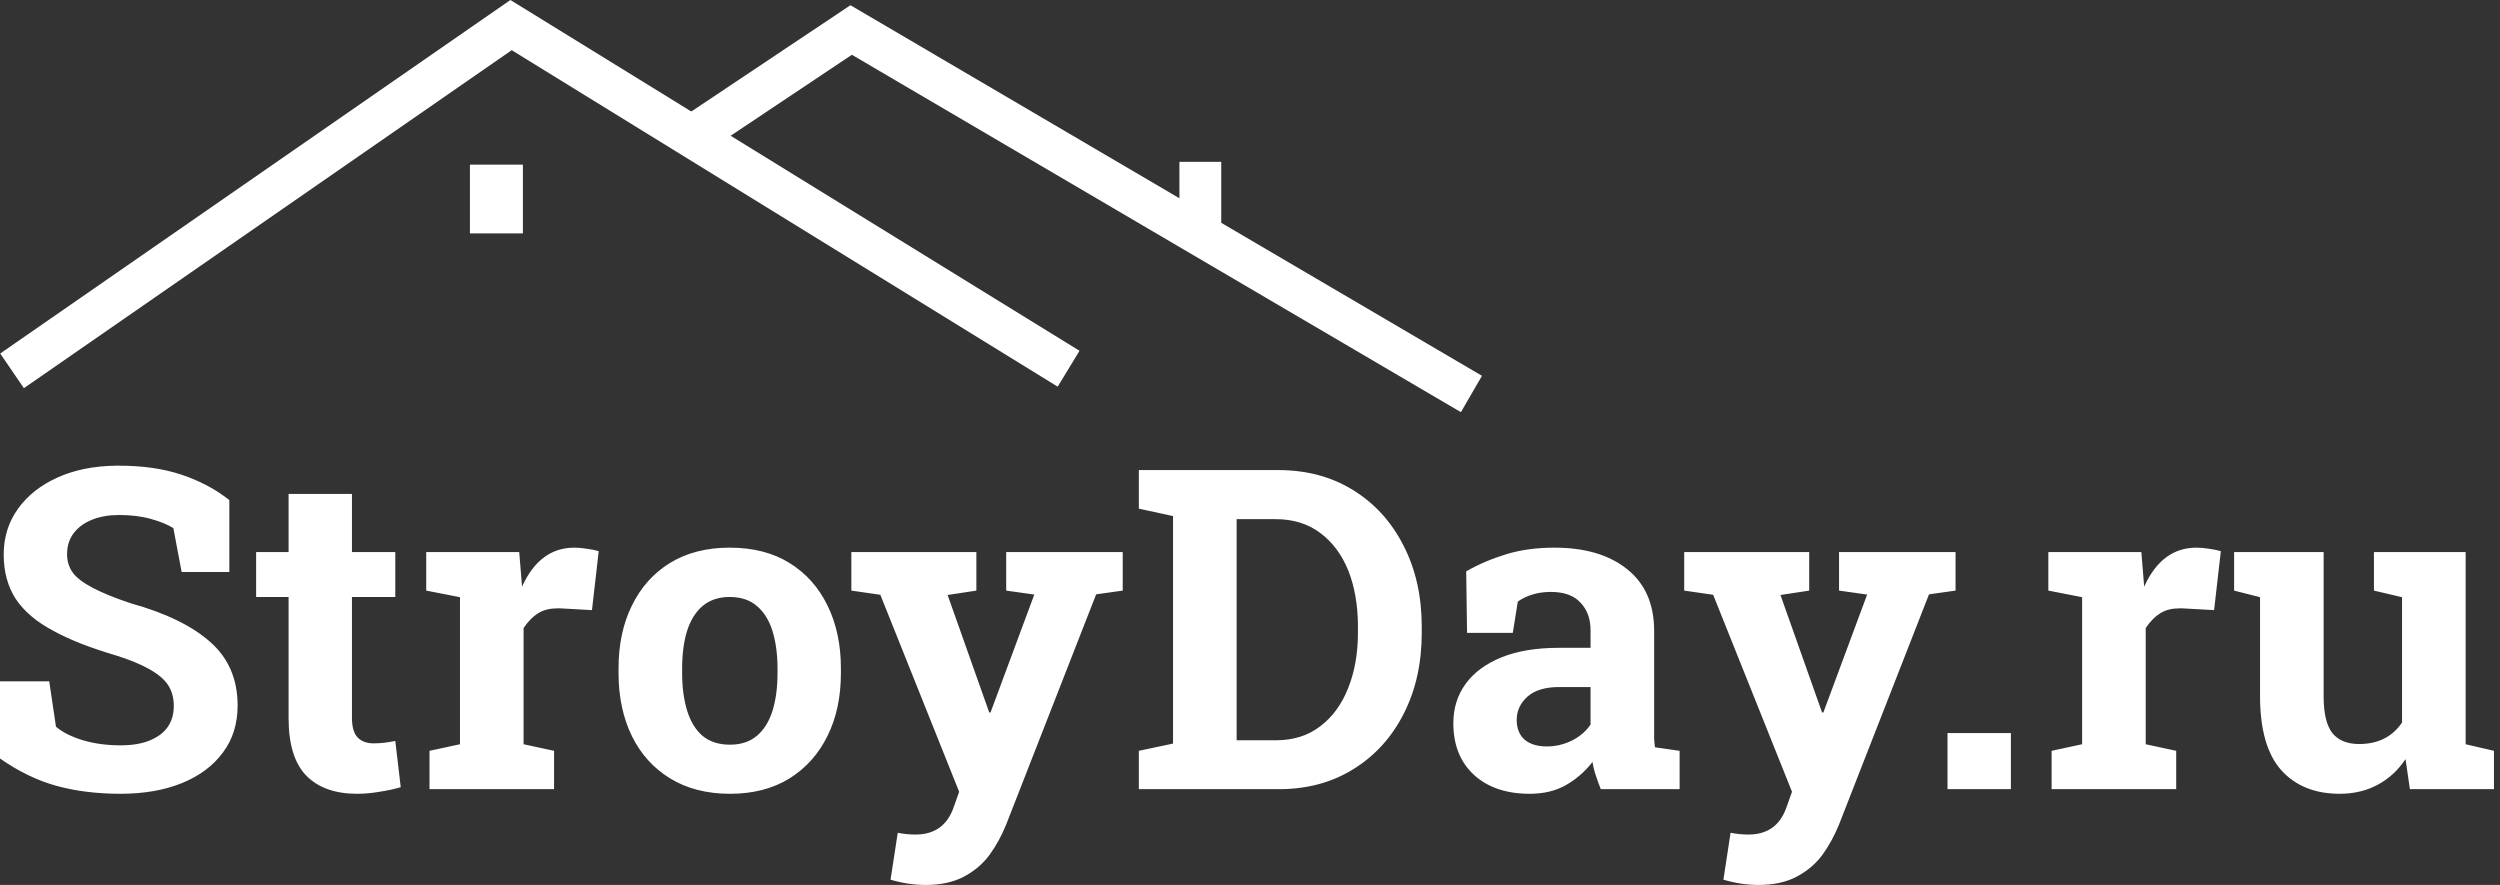 <svg width="113" height="40" viewBox="0 0 113 40" fill="none" xmlns="http://www.w3.org/2000/svg">
<rect x="0" y="0" width="113" height="40" fill="#333333" stroke="none"/>
<path d="M53.31 7.315H55.2V10.295H53.31V7.315Z" fill="white"/>
<path d="M21.241 7.442H23.635V10.549H21.241V7.442Z" fill="white"/>
<path fill-rule="evenodd" clip-rule="evenodd" d="M23.07 0L48.794 15.856L47.807 17.478L23.13 2.268L1.08 17.545L0.009 15.979L23.07 0Z" fill="white"/>
<path fill-rule="evenodd" clip-rule="evenodd" d="M38.44 0.236L66.985 16.987L66.033 18.63L38.505 2.476L31.876 6.903L30.831 5.318L38.44 0.236Z" fill="white"/>
<path fill-rule="evenodd" clip-rule="evenodd" d="M2.56 35.522C3.426 35.76 4.387 35.879 5.444 35.879C6.507 35.879 7.436 35.717 8.23 35.393C9.024 35.07 9.641 34.607 10.081 34.006C10.52 33.419 10.74 32.712 10.74 31.886C10.74 30.704 10.33 29.75 9.51 29.023C8.696 28.297 7.498 27.712 5.916 27.27C4.499 26.801 3.626 26.342 3.298 25.893C3.121 25.655 3.032 25.375 3.032 25.051C3.032 24.674 3.134 24.354 3.337 24.09C3.541 23.826 3.82 23.625 4.174 23.486C4.522 23.347 4.925 23.278 5.385 23.278C5.923 23.278 6.402 23.337 6.822 23.456C7.249 23.575 7.587 23.714 7.836 23.872L8.21 25.853H10.366V22.604C9.743 22.109 9.011 21.723 8.171 21.445C7.364 21.181 6.435 21.049 5.385 21.049H5.237C4.24 21.062 3.36 21.24 2.599 21.584C1.838 21.927 1.244 22.396 0.817 22.991C0.384 23.591 0.167 24.282 0.167 25.061C0.167 25.847 0.351 26.52 0.719 27.082C1.093 27.637 1.654 28.112 2.402 28.508C3.117 28.904 4.056 29.274 5.217 29.618C6.491 30.014 7.288 30.47 7.61 30.985C7.774 31.249 7.856 31.556 7.856 31.906C7.856 32.652 7.491 33.174 6.763 33.471C6.409 33.617 5.969 33.689 5.444 33.689C4.834 33.689 4.269 33.613 3.751 33.461C3.232 33.303 2.825 33.098 2.53 32.847L2.225 30.797H0V34.284C0.84 34.871 1.693 35.284 2.56 35.522ZM13.841 35.056C14.379 35.605 15.144 35.879 16.135 35.879C16.469 35.879 16.807 35.849 17.149 35.789C17.497 35.737 17.818 35.667 18.113 35.581L17.867 33.491C17.736 33.518 17.579 33.544 17.395 33.57C17.211 33.59 17.04 33.6 16.883 33.6C16.581 33.6 16.341 33.511 16.164 33.333C15.994 33.154 15.908 32.857 15.908 32.441V26.983H17.867V24.952H15.908V22.327H13.044V24.952H11.577V26.983H13.044V32.451C13.044 33.64 13.309 34.508 13.841 35.056ZM25.044 33.937L23.666 33.64V28.389C23.863 28.092 24.089 27.864 24.345 27.706C24.575 27.567 24.857 27.498 25.191 27.498H25.329L26.757 27.577L27.062 24.912C26.904 24.866 26.724 24.83 26.52 24.803C26.317 24.77 26.13 24.754 25.959 24.754C24.916 24.754 24.128 25.342 23.597 26.517L23.577 26.279L23.469 24.952H19.265V26.695L20.791 26.993V33.64L19.413 33.937V35.67H25.044V33.937ZM30.291 35.185C31.046 35.647 31.948 35.879 32.998 35.879C34.041 35.879 34.937 35.647 35.685 35.185C36.434 34.716 37.008 34.072 37.408 33.253C37.809 32.441 38.009 31.497 38.009 30.42V30.212C38.009 29.142 37.809 28.198 37.408 27.379C37.008 26.553 36.434 25.91 35.685 25.447C34.944 24.985 34.041 24.754 32.978 24.754C31.935 24.754 31.036 24.985 30.281 25.447C29.533 25.91 28.959 26.553 28.558 27.379C28.158 28.191 27.958 29.136 27.958 30.212V30.42C27.958 31.49 28.158 32.438 28.558 33.263C28.959 34.082 29.536 34.723 30.291 35.185ZM34.219 33.253C33.897 33.524 33.49 33.66 32.998 33.66C32.493 33.66 32.079 33.528 31.758 33.263C31.442 32.992 31.21 32.613 31.059 32.124C30.908 31.629 30.832 31.061 30.832 30.42V30.212C30.832 29.578 30.904 29.02 31.049 28.538C31.2 28.049 31.436 27.666 31.758 27.389C32.086 27.118 32.493 26.983 32.978 26.983C33.484 26.983 33.894 27.118 34.209 27.389C34.53 27.66 34.767 28.039 34.918 28.528C35.069 29.023 35.144 29.585 35.144 30.212V30.42C35.144 31.067 35.069 31.635 34.918 32.124C34.767 32.606 34.534 32.983 34.219 33.253ZM40.253 39.762C40.791 39.92 41.32 40 41.838 40C42.521 40 43.098 39.874 43.571 39.623C44.043 39.372 44.43 39.042 44.732 38.633C45.028 38.223 45.277 37.767 45.48 37.266L49.546 26.864L50.747 26.695V24.952H45.48V26.695L46.75 26.874L44.772 32.203H44.713L42.832 26.894L44.132 26.695V24.952H38.481V26.695L39.791 26.884L43.354 35.789L43.118 36.453C42.836 37.298 42.258 37.721 41.385 37.721C41.11 37.721 40.84 37.695 40.578 37.642L40.253 39.762ZM51.476 35.67H57.806C59.085 35.67 60.211 35.367 61.182 34.759C62.16 34.152 62.918 33.313 63.456 32.243C63.994 31.186 64.263 29.971 64.263 28.597V28.33C64.263 26.95 63.988 25.725 63.436 24.655C62.892 23.585 62.13 22.749 61.153 22.148C60.181 21.547 59.052 21.247 57.766 21.247H51.476V22.991L53.021 23.327V33.61L51.476 33.937V35.67ZM55.896 23.466H57.658C58.452 23.466 59.125 23.674 59.676 24.09C60.227 24.5 60.65 25.067 60.946 25.794C61.234 26.534 61.379 27.376 61.379 28.32V28.597C61.379 29.535 61.231 30.371 60.936 31.104C60.647 31.837 60.227 32.411 59.676 32.827C59.131 33.25 58.459 33.461 57.658 33.461H55.896V23.466ZM66.626 35.027C67.249 35.595 68.089 35.879 69.146 35.879C69.769 35.879 70.311 35.75 70.77 35.492C71.236 35.228 71.64 34.878 71.981 34.442C72.014 34.654 72.067 34.865 72.139 35.076C72.211 35.288 72.283 35.486 72.355 35.67H75.919V33.937L74.806 33.778C74.787 33.646 74.774 33.511 74.767 33.372V28.518C74.767 27.31 74.364 26.382 73.556 25.735C72.749 25.081 71.65 24.754 70.258 24.754C69.458 24.754 68.733 24.853 68.083 25.051C67.433 25.249 66.829 25.507 66.272 25.824L66.311 28.607H68.378L68.605 27.191C68.802 27.052 69.021 26.946 69.264 26.874C69.513 26.794 69.793 26.755 70.101 26.755C70.698 26.755 71.144 26.917 71.44 27.24C71.742 27.557 71.893 27.973 71.893 28.488V29.281H70.485C69.441 29.281 68.565 29.426 67.856 29.717C67.148 30.007 66.609 30.407 66.242 30.916C65.874 31.424 65.691 32.015 65.691 32.689C65.691 33.673 66.002 34.452 66.626 35.027ZM71.056 33.471C70.695 33.65 70.314 33.739 69.914 33.739C69.487 33.739 69.153 33.636 68.91 33.432C68.674 33.22 68.555 32.923 68.555 32.54C68.555 32.131 68.716 31.781 69.038 31.49C69.366 31.2 69.845 31.054 70.475 31.054H71.893V32.748C71.696 33.045 71.417 33.286 71.056 33.471ZM77.898 39.762C78.436 39.92 78.964 40 79.483 40C80.165 40 80.743 39.874 81.215 39.623C81.688 39.372 82.075 39.042 82.377 38.633C82.672 38.223 82.921 37.767 83.125 37.266L87.191 26.864L88.391 26.695V24.952H83.125V26.695L84.395 26.874L82.416 32.203H82.357L80.477 26.894L81.776 26.695V24.952H76.126V26.695L77.435 26.884L80.999 35.789L80.762 36.453C80.48 37.298 79.903 37.721 79.03 37.721C78.754 37.721 78.485 37.695 78.222 37.642L77.898 39.762ZM88.027 33.135V35.67H90.892V33.135H88.027ZM98.364 33.937L96.986 33.64V28.389C97.183 28.092 97.409 27.864 97.665 27.706C97.894 27.567 98.177 27.498 98.511 27.498H98.649L100.077 27.577L100.382 24.912C100.224 24.866 100.044 24.83 99.84 24.803C99.637 24.77 99.45 24.754 99.279 24.754C98.236 24.754 97.448 25.342 96.917 26.517L96.897 26.279L96.789 24.952H92.585V26.695L94.111 26.993V33.64L92.733 33.937V35.67H98.364V33.937ZM103.109 34.809C103.752 35.522 104.635 35.879 105.757 35.879C106.393 35.879 106.964 35.743 107.47 35.472C107.975 35.202 108.395 34.815 108.73 34.313L108.927 35.67H112.727V33.937L111.447 33.64V24.952H107.302V26.695L108.572 26.993V32.659C108.133 33.306 107.486 33.63 106.633 33.63C106.095 33.63 105.691 33.465 105.422 33.135C105.16 32.798 105.028 32.246 105.028 31.48V24.952H100.982V26.695L102.154 26.993V31.46C102.154 32.973 102.472 34.089 103.109 34.809Z" fill="white"/>
</svg>
